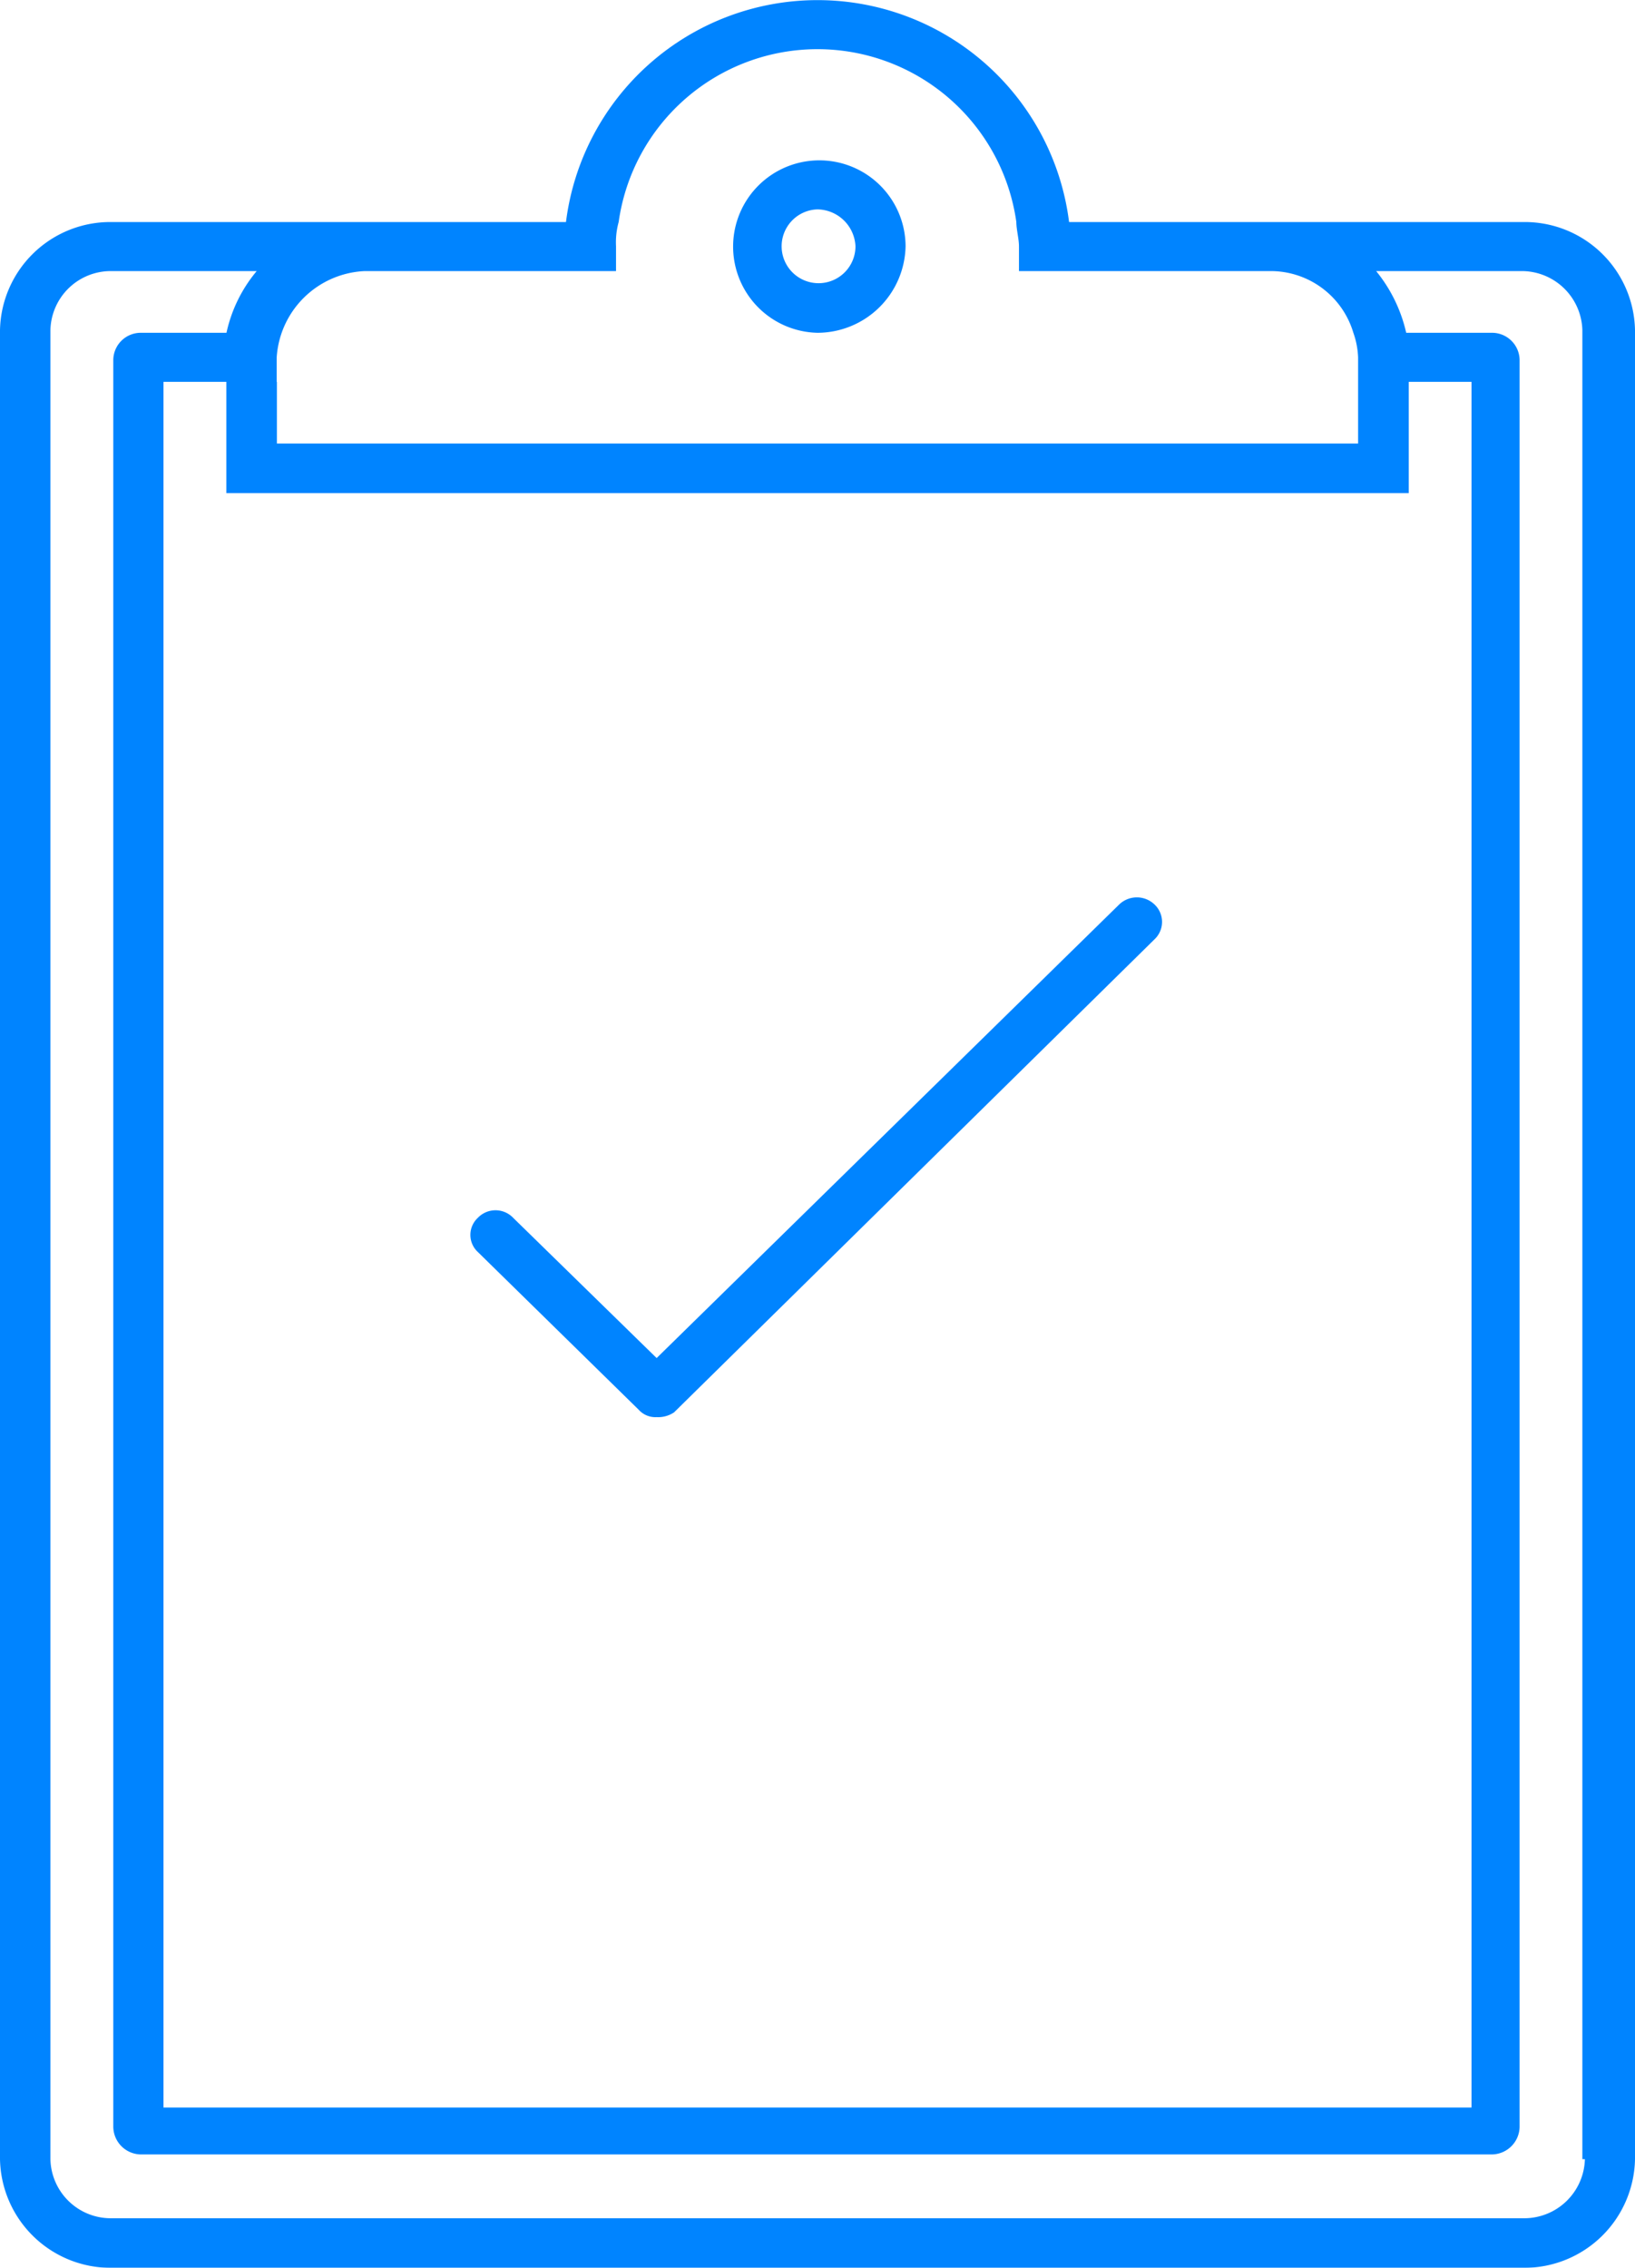 <svg xmlns="http://www.w3.org/2000/svg" xmlns:xlink="http://www.w3.org/1999/xlink" width="31" height="43" viewBox="0 0 31 43">
  <defs>
    <style>
      .cls-1 {
        fill: #0084ff;
        fill-rule: evenodd;
        filter: url(#filter);
      }
    </style>
    <filter id="filter" x="989" y="3177" width="31" height="43" filterUnits="userSpaceOnUse">
      <feFlood result="flood"/>
      <feComposite result="composite" operator="in" in2="SourceGraphic"/>
      <feBlend result="blend" in2="SourceGraphic"/>
    </filter>
  </defs>
  <path id="tablet" class="cls-1" d="M1004.5,3183.31a1.635,1.635,0,1,1,1.67-1.64A1.674,1.674,0,0,1,1004.5,3183.31Zm0-2.34a0.7,0.7,0,1,0,.72.7A0.733,0.733,0,0,0,1004.5,3180.97Zm13.4,0.24h-8.63a4.807,4.807,0,0,0-9.539,0H991.1a2.092,2.092,0,0,0-2.1,2.05v34.68a2.1,2.1,0,0,0,2.1,2.06h26.8a2.1,2.1,0,0,0,2.1-2.06v-34.68A2.09,2.09,0,0,0,1017.9,3181.21Zm-23.654,3.03v-0.46a1.75,1.75,0,0,1,1.669-1.64h4.765v-0.47a1.445,1.445,0,0,1,.05-0.46,3.807,3.807,0,0,1,7.54,0c0,0.14.05,0.32,0.05,0.46v0.47h4.76a1.635,1.635,0,0,1,1.58,1.17,1.563,1.563,0,0,1,.09.47v1.63h-20.5v-1.17Zm21.464,0h1.19v32.72H992.1v-32.72h1.192v2.11h22.418v-2.11Zm3.34,33.7a1.151,1.151,0,0,1-1.15,1.12H991.1a1.145,1.145,0,0,1-1.144-1.12v-34.68a1.145,1.145,0,0,1,1.144-1.12h2.767a2.719,2.719,0,0,0-.573,1.17h-1.621a0.521,0.521,0,0,0-.525.51v33.51a0.53,0.53,0,0,0,.525.52h25.609a0.532,0.532,0,0,0,.53-0.52v-33.51a0.523,0.523,0,0,0-.53-0.51h-1.62a2.843,2.843,0,0,0-.57-1.17h2.76a1.151,1.151,0,0,1,1.15,1.12v34.68h0.05Zm-17.6-14.07a0.425,0.425,0,0,1-.34-0.14l-3.049-2.99a0.442,0.442,0,0,1,0-.65,0.463,0.463,0,0,1,.668,0l2.721,2.66,8.77-8.6a0.483,0.483,0,0,1,.67,0,0.453,0.453,0,0,1,0,.66l-9.11,8.97A0.542,0.542,0,0,1,1001.45,3203.87Z" transform="translate(-989 -3177)"/>
</svg>
